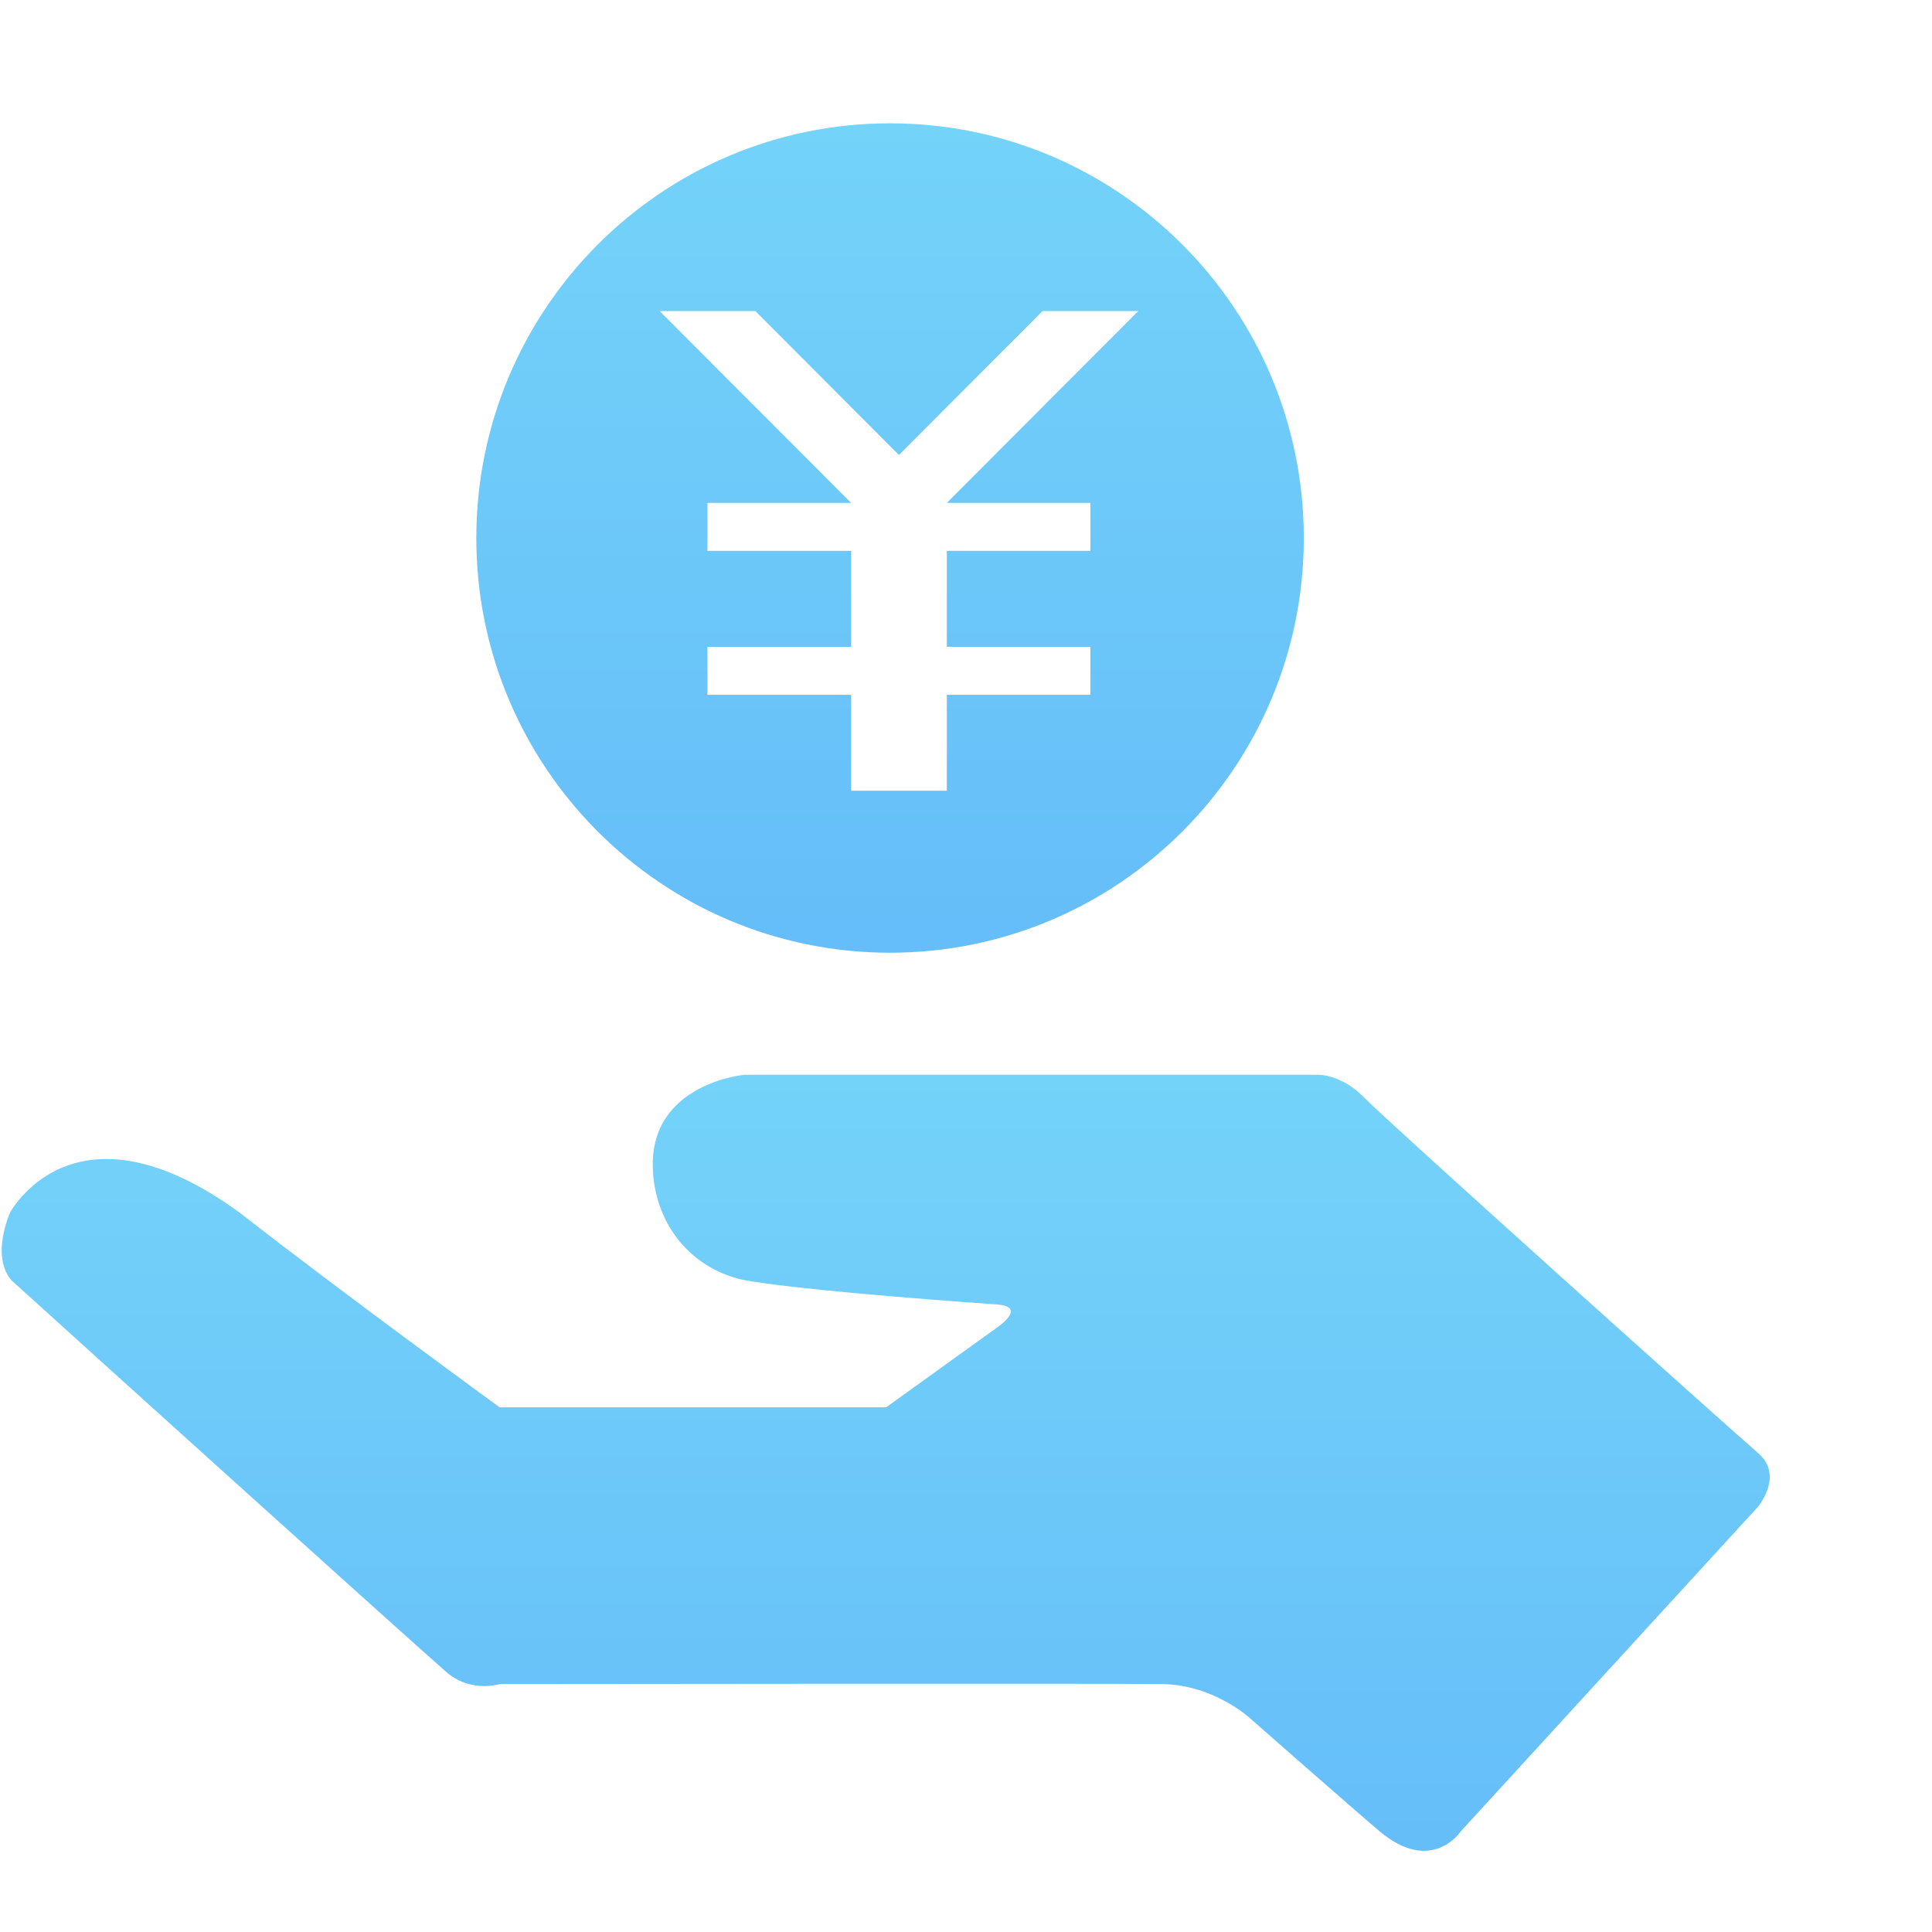 <?xml version="1.0" encoding="UTF-8"?>
<svg width="24px" height="24px" viewBox="0 0 24 24" version="1.1" xmlns="http://www.w3.org/2000/svg" xmlns:xlink="http://www.w3.org/1999/xlink">
    <!-- Generator: Sketch 44.1 (41455) - http://www.bohemiancoding.com/sketch -->
    <title>我的收入 copy 3</title>
    <desc>Created with Sketch.</desc>
    <defs>
        <linearGradient x1="50%" y1="0%" x2="50%" y2="100%" id="linearGradient-1">
            <stop stop-color="#74D3F9" offset="0%"></stop>
            <stop stop-color="#65BDF9" offset="100%"></stop>
        </linearGradient>
    </defs>
    <g id="切图" stroke="none" stroke-width="1" fill="none" fill-rule="evenodd">
        <g id="我的收入-copy-3" fill-rule="nonzero" fill="url(#linearGradient-1)">
            <g id="委托寄售" transform="translate(0, 1)">
                <path d="M21.835,17.046 C21.521,16.778 17.23,12.928 16.949,12.637 C16.667,12.345 16.379,12.351 16.379,12.351 L9.249,12.351 C9.249,12.351 8.087,12.455 8.109,13.493 C8.123,14.159 8.538,14.744 9.235,14.9 C9.852,15.012 11.325,15.129 12.387,15.205 C12.768,15.233 12.387,15.49 12.387,15.49 L11.008,16.482 L6.206,16.482 C6.206,16.482 4.249,15.056 2.977,14.064 C0.918,12.565 0.125,14.064 0.125,14.064 C0.125,14.064 -0.12,14.6 0.143,14.905 C1.277,15.935 5.238,19.506 5.544,19.77 C5.85,20.035 6.206,19.92 6.206,19.92 C6.206,19.92 13.8,19.911 14.44,19.92 C15.079,19.93 15.524,20.341 15.524,20.341 C15.524,20.341 16.827,21.487 17.139,21.75 C17.787,22.293 18.146,21.75 18.146,21.75 L21.837,17.719 C21.835,17.718 22.171,17.331 21.835,17.046 L21.835,17.046 Z" id="Shape"></path>
                <path d="M11.056,0.532 C8.218,0.532 5.917,2.839 5.917,5.684 C5.917,8.529 8.218,10.835 11.056,10.835 C13.895,10.835 16.196,8.529 16.196,5.684 C16.196,2.839 13.895,0.532 11.056,0.532 L11.056,0.532 Z M13.545,5.247 L13.545,5.843 L11.762,5.843 L11.762,7.035 L13.545,7.035 L13.545,7.631 L11.762,7.631 L11.762,8.823 L10.573,8.823 L10.573,7.631 L8.788,7.631 L8.788,7.035 L10.573,7.035 L10.573,5.843 L8.788,5.843 L8.788,5.247 L10.573,5.247 L8.194,2.864 L9.383,2.864 L11.167,4.652 L12.951,2.864 L14.14,2.864 L11.762,5.247 L13.545,5.247 L13.545,5.247 Z" id="Shape"></path>
            </g>
        </g>
    </g>
</svg>